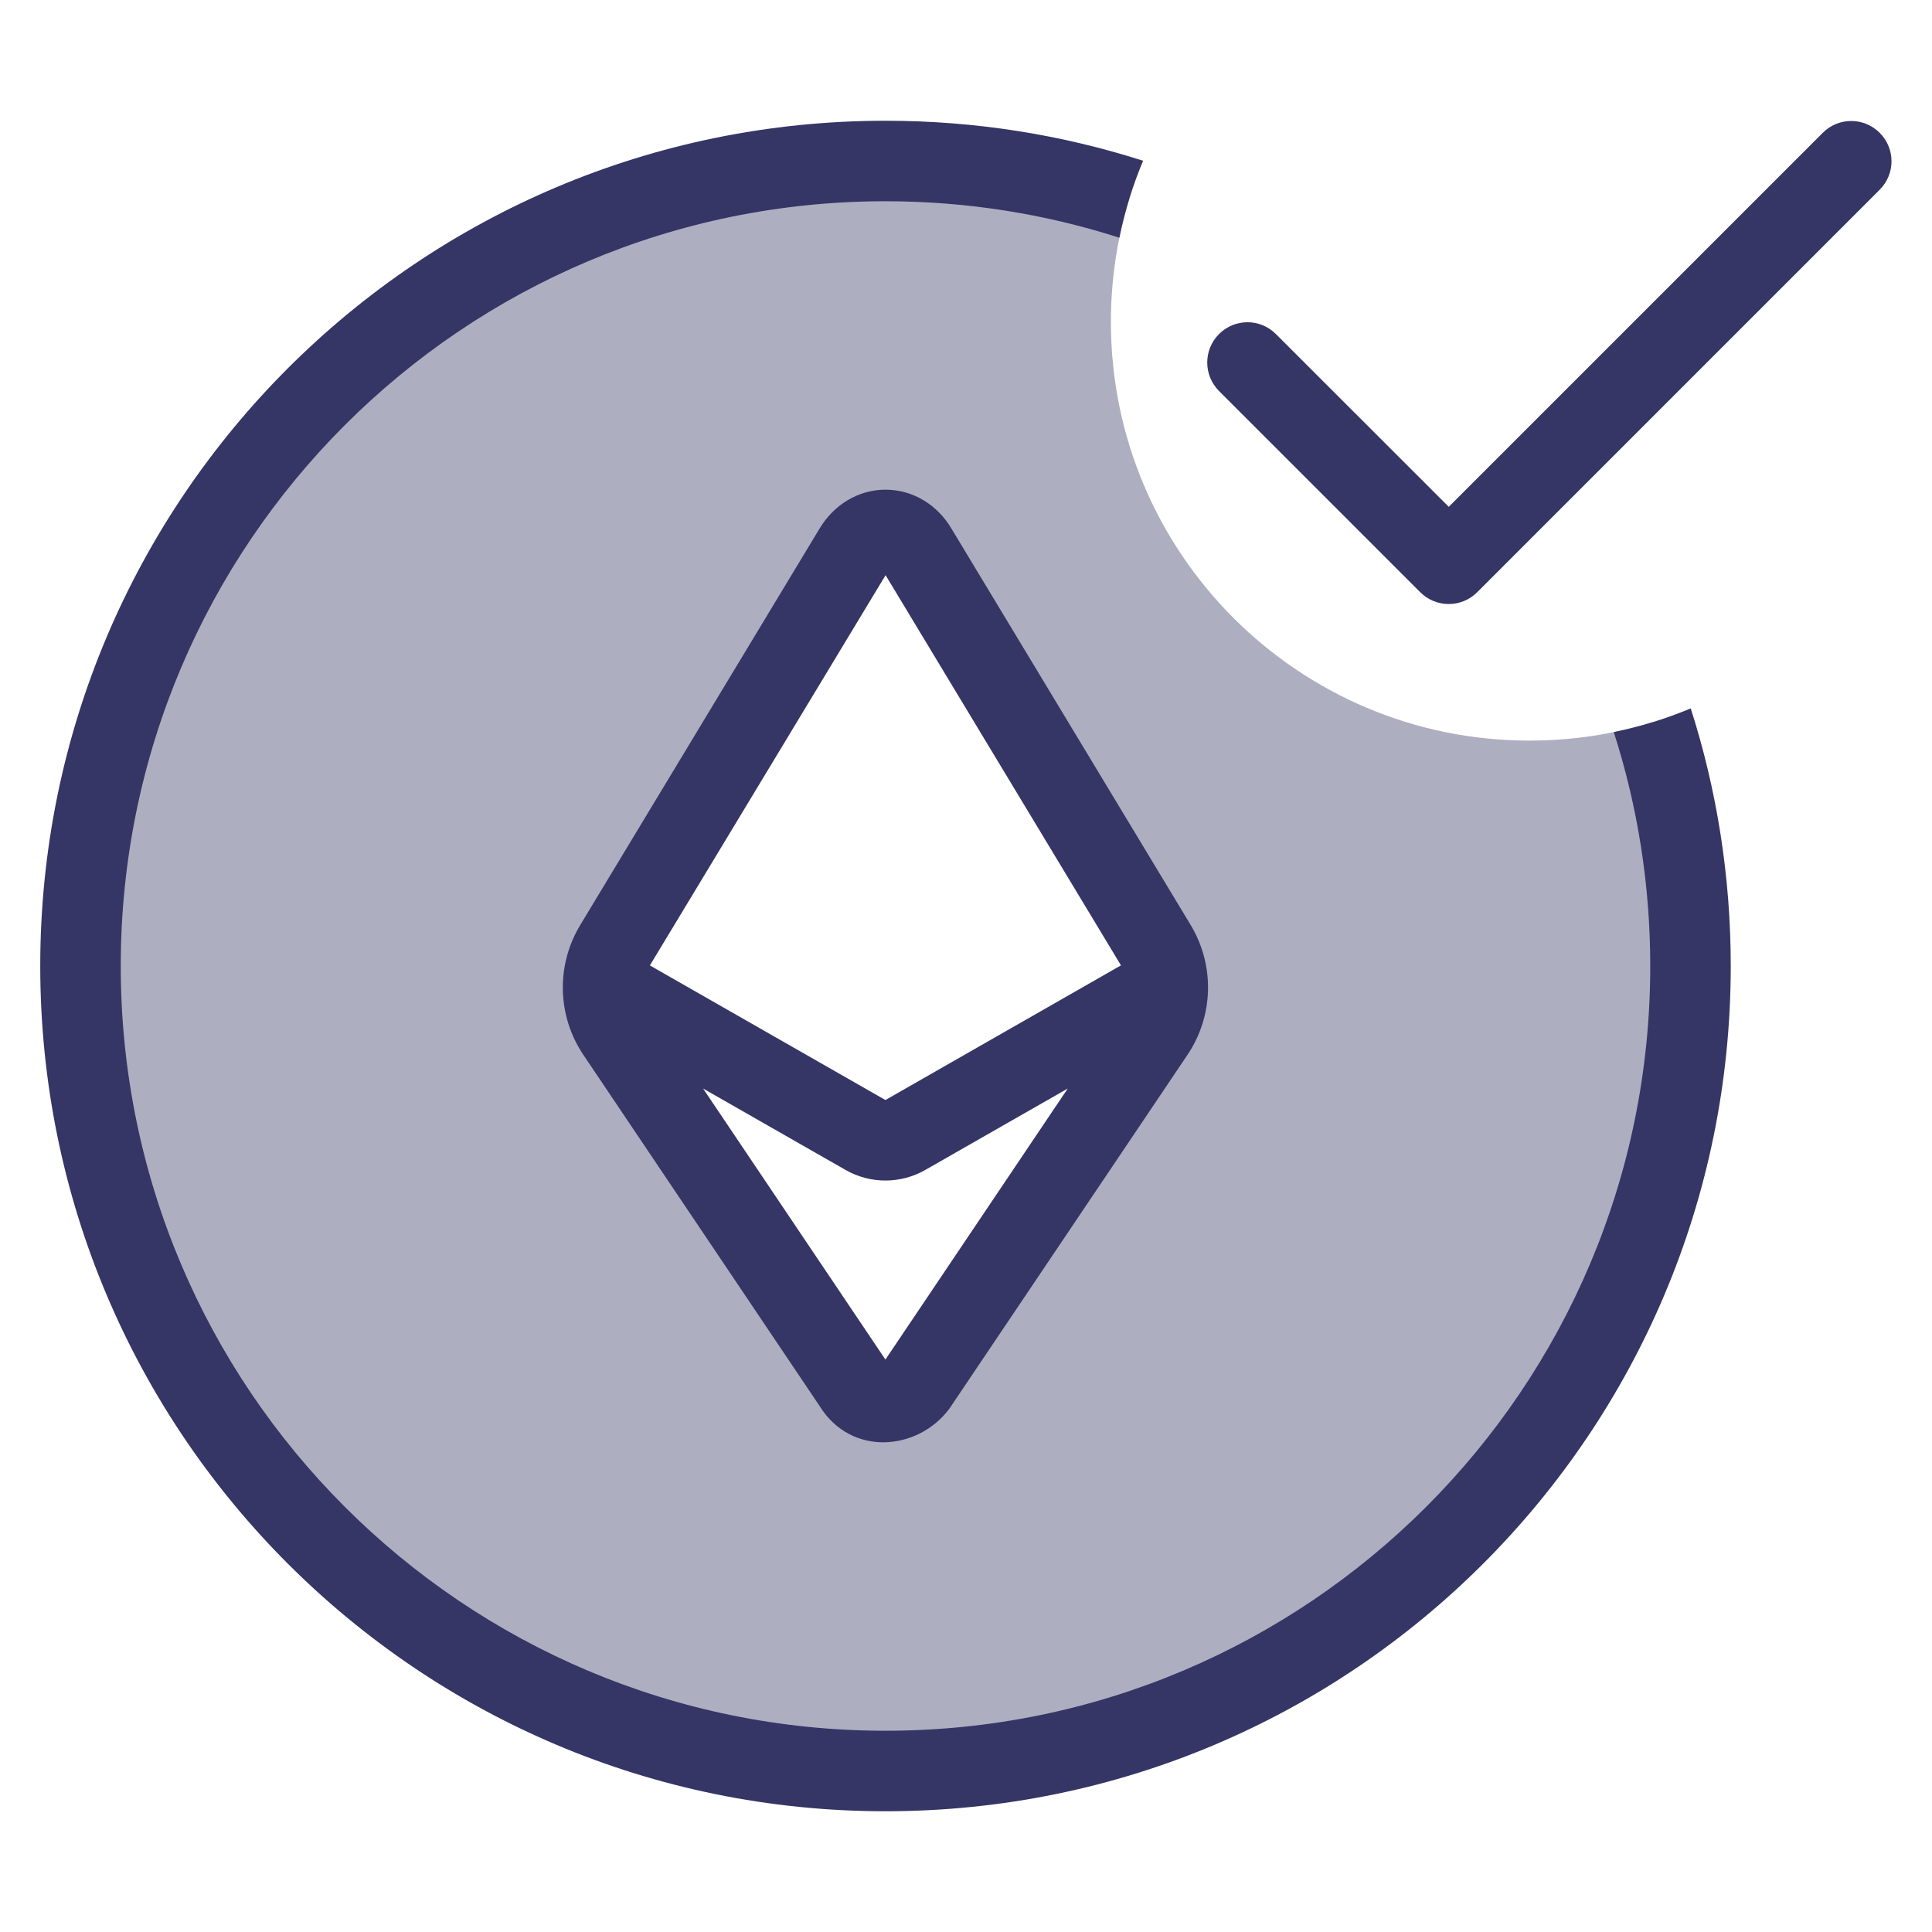 <svg width="24" height="24" viewBox="0 0 24 24" fill="none" xmlns="http://www.w3.org/2000/svg">
<path opacity="0.4" fill-rule="evenodd" clip-rule="evenodd" d="M13.8 4C13.8 3.466 13.88 2.952 14.03 2.467C13.074 2.164 12.056 2 11 2C5.477 2 1 6.477 1 12C1 17.523 5.477 22 11 22C16.523 22 21 17.523 21 12C21 10.944 20.836 9.926 20.533 8.97C20.048 9.12 19.534 9.2 19 9.2C16.128 9.2 13.8 6.872 13.8 4ZM14.122 11.781L11.363 6.827C11.187 6.502 10.814 6.502 10.638 6.827L7.877 11.781C7.7 12.098 7.709 12.487 7.901 12.796L10.635 17.199C10.798 17.489 11.164 17.489 11.363 17.199L14.098 12.795C14.289 12.487 14.299 12.098 14.122 11.781Z" fill="#353566"/>
<path d="M20.5 12C20.5 10.987 20.341 10.01 20.047 9.094C20.379 9.027 20.698 8.927 21.003 8.8C21.326 9.809 21.5 10.884 21.5 12C21.5 17.799 16.799 22.5 11 22.5C5.201 22.5 0.5 17.799 0.5 12C0.5 6.201 5.201 1.5 11 1.5C12.116 1.5 13.191 1.674 14.2 1.997C14.072 2.302 13.973 2.621 13.905 2.953C12.99 2.659 12.013 2.5 11 2.5C5.753 2.5 1.5 6.753 1.5 12C1.5 17.247 5.753 21.5 11 21.5C16.247 21.5 20.5 17.247 20.5 12Z" fill="#353566"/>
<path fill-rule="evenodd" clip-rule="evenodd" d="M14.791 11.491L11.822 6.571C11.646 6.271 11.341 6.083 11 6.083C10.66 6.083 10.355 6.272 10.178 6.571L7.208 11.491C6.906 11.991 6.921 12.62 7.247 13.104L10.184 17.47C10.576 18.098 11.404 18.024 11.795 17.497L11.801 17.488L14.751 13.104C15.077 12.62 15.092 11.991 14.791 11.491ZM11.001 7.145L8.073 11.993L10.999 13.665L13.925 11.992L11.001 7.145ZM11.495 14.533L13.264 13.522L10.999 16.889L8.734 13.522L10.503 14.533C10.81 14.709 11.188 14.709 11.495 14.533Z" fill="#353566"/>
<path d="M23.35 2.357C23.546 2.161 23.546 1.845 23.35 1.65C23.155 1.454 22.838 1.454 22.643 1.65L17.997 6.296L15.85 4.15C15.655 3.954 15.338 3.954 15.143 4.15C14.948 4.345 14.948 4.661 15.143 4.857L17.643 7.357C17.838 7.552 18.155 7.552 18.35 7.357L23.35 2.357Z" fill="#353566"/>
</svg>
